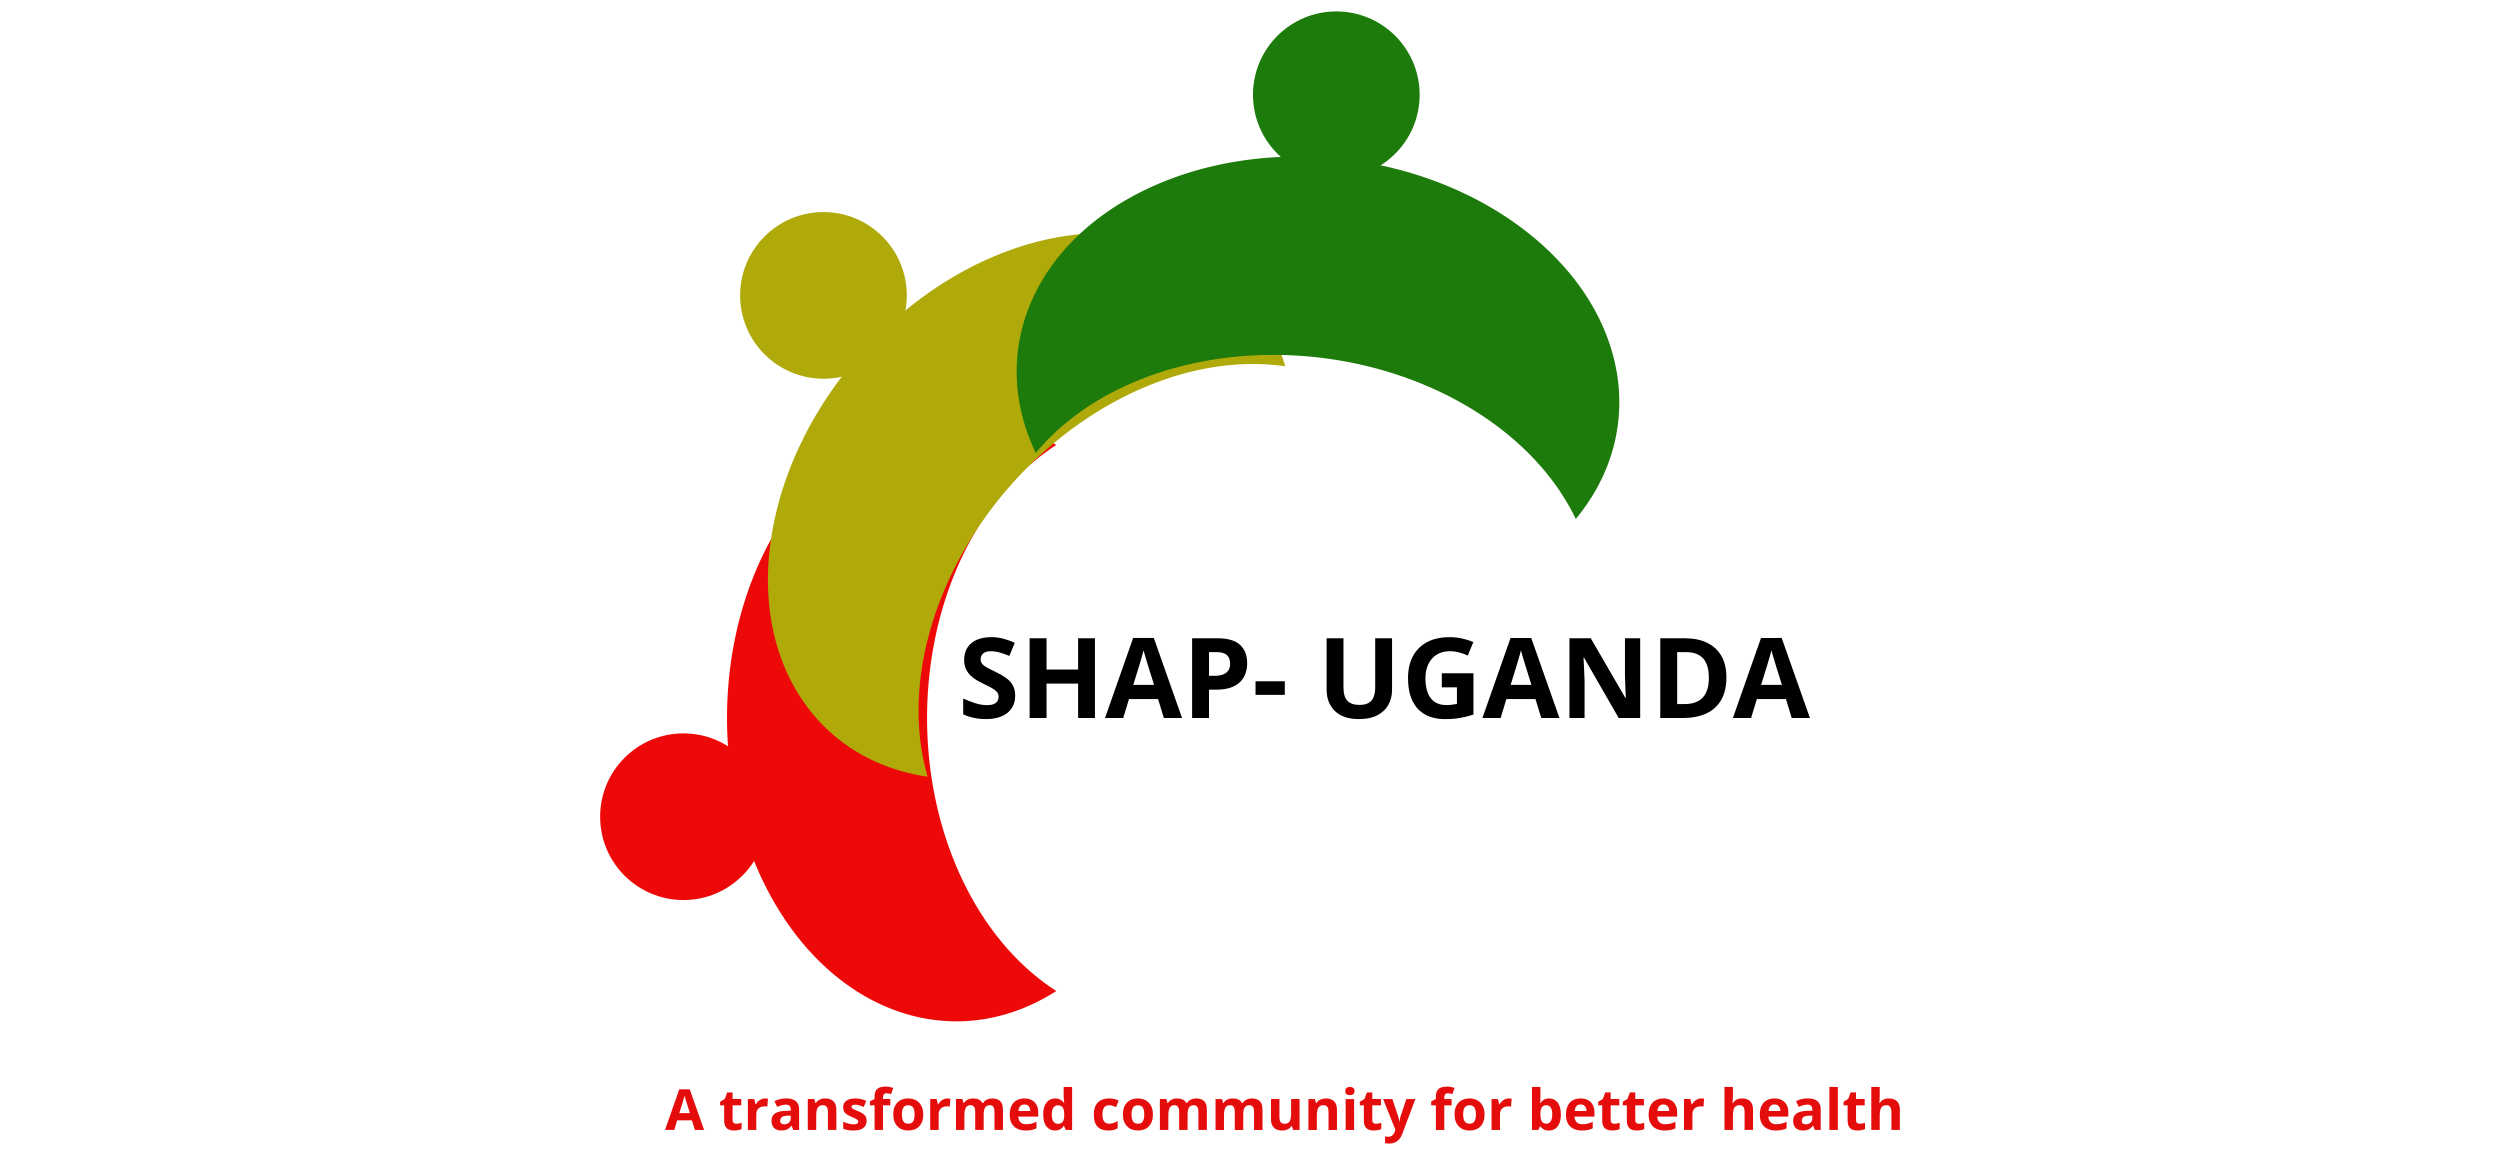 <svg xmlns="http://www.w3.org/2000/svg" version="1.1" xmlns:xlink="http://www.w3.org/1999/xlink" width="1500" height="693" viewBox="0 0 1500 693"><svg xml:space="preserve" width="1500" height="693" data-version="2" data-id="lg_jeTHn2T7MqD0VRiL37" viewBox="0 0 796 693" x="0" y="0"><rect width="100%" height="100%" fill="transparent"></rect><path fill="#ee0909" d="M204.25 430.8A137.6 182 0 0 1 281.787 267c-57.847-37.055-127.383-16.207-167.493 50.218-40.11 66.43-40.11 160.734 0 227.164 40.11 66.43 109.646 87.273 167.493 50.218a137.6 182 0 0 1-77.537-163.8"></path><path fill="#afaa0a" d="M253.496 292.196a181.447 137.233-48.819 0 1 165.659-72.406c-19.285-65.688-85.293-95.499-158.998-71.805-73.707 23.697-135.47 94.58-148.78 170.746-13.308 76.167 25.395 137.316 93.218 147.3a181.447 137.233-48.819 0 1 48.901-173.835"></path><path fill="#1c7b0a" d="M440.944 214.714a137.43 181.34-83.104 0 1 152.533 96.661c43.711-52.863 31.582-124.313-29.216-172.103-60.803-47.79-154.07-59.19-224.667-27.46-70.598 31.731-99.702 98.142-70.117 159.963a137.43 181.34-83.104 0 1 171.467-57.061"></path><circle r="50" fill="#ee0909" transform="translate(58.08 490.03)"></circle><circle r="50" fill="#afaa0a" transform="translate(142.08 177.24)"></circle><circle r="50" fill="#1c7b0a" transform="translate(449.79 56.85)"></circle><path d="M257.1 417.52q0 4.25-2.06 7.39-2.06 3.14-6 4.84-3.94 1.71-9.57 1.71-2.49 0-4.86-.33t-4.55-.97q-2.17-.63-4.14-1.58v-9.42q3.41 1.5 7.07 2.71 3.67 1.21 7.26 1.21 2.49 0 4.01-.65 1.52-.66 2.21-1.8.69-1.15.69-2.62 0-1.8-1.21-3.08-1.21-1.27-3.32-2.38-2.11-1.12-4.76-2.39-1.67-.79-3.64-1.92-1.96-1.12-3.72-2.76-1.77-1.64-2.9-3.97-1.13-2.34-1.13-5.62 0-4.28 1.96-7.32 1.97-3.05 5.61-4.67 3.65-1.61 8.62-1.61 3.73 0 7.12.86 3.39.87 7.08 2.51l-3.27 7.88q-3.3-1.34-5.92-2.08-2.62-.73-5.33-.73-1.9 0-3.24.6-1.34.61-2.03 1.7-.69 1.1-.69 2.54 0 1.7 1 2.86t3.01 2.24q2.01 1.08 5.02 2.52 3.67 1.73 6.27 3.62 2.6 1.88 4.01 4.41 1.4 2.54 1.4 6.3m47.86-34.55v47.83h-10.1v-20.64h-18.95v20.64h-10.14v-47.83h10.14v18.75h18.95v-18.75zm52.27 47.83h-10.92l-3.47-11.38H325.4l-3.47 11.38h-10.92l16.88-48.02h12.4zm-29.28-19.89h12.47l-3.47-11.12q-.33-1.11-.87-2.86-.54-1.75-1.08-3.57-.54-1.82-.86-3.16-.33 1.34-.9 3.32l-1.1 3.75q-.52 1.77-.75 2.52zm35.31-27.94h15.28q9.26 0 13.51 3.98 4.25 3.97 4.25 10.94 0 3.14-.94 6-.95 2.87-3.1 5.09-2.14 2.23-5.71 3.52-3.56 1.29-8.8 1.29h-4.35v17.01h-10.14zm14.76 8.31h-4.62v14.2h3.34q2.85 0 4.94-.75 2.09-.75 3.24-2.36 1.14-1.6 1.14-4.12 0-3.53-1.96-5.25-1.96-1.72-6.08-1.72m40.86 25.65h-17.57v-8.18h17.57zm54.23-33.97h10.11v30.95q0 4.94-2.18 8.92-2.17 3.97-6.57 6.29-4.4 2.33-11.08 2.33-9.49 0-14.46-4.85-4.97-4.84-4.97-12.82v-30.82h10.11v29.28q0 5.92 2.42 8.31 2.42 2.39 7.16 2.39 3.34 0 5.42-1.14 2.08-1.15 3.06-3.54t.98-6.08zm39.98 29.42v-8.44h18.97v24.8q-3.76 1.24-7.82 1.98-4.06.74-9.19.74-7.13 0-12.11-2.82-4.97-2.81-7.55-8.31-2.59-5.49-2.59-13.51 0-7.52 2.9-13.02 2.89-5.49 8.47-8.5t13.63-3.01q3.79 0 7.49.81 3.7.82 6.71 2.13l-3.37 8.11q-2.2-1.11-5.01-1.86-2.81-.75-5.89-.75-4.42 0-7.67 2.02-3.26 2.03-5.04 5.68-1.78 3.65-1.78 8.59 0 4.68 1.27 8.29 1.28 3.62 4.03 5.66 2.75 2.05 7.16 2.05 2.16 0 3.65-.22 1.49-.21 2.8-.44v-9.98zm70.57 18.42h-10.92l-3.47-11.38h-17.44l-3.47 11.38h-10.92l16.88-48.02h12.4zm-29.28-19.89h12.47l-3.47-11.12q-.33-1.11-.87-2.86-.54-1.75-1.08-3.57-.54-1.82-.86-3.16-.33 1.34-.9 3.32l-1.1 3.75q-.52 1.77-.75 2.52zm77.72-27.94v47.83h-12.89l-20.8-36.18h-.3q.13 2.26.23 4.55l.2 4.56q.1 2.27.19 4.56v22.51h-9.06v-47.83h12.79l20.78 35.83h.23q-.07-2.23-.17-4.42t-.18-4.39q-.08-2.19-.14-4.38v-22.64zm51.73 23.46q0 8.08-3.09 13.49-3.09 5.42-8.94 8.15-5.86 2.73-14.1 2.73h-13.55v-47.83h15.02q7.52 0 13.05 2.67 5.53 2.67 8.57 7.88 3.04 5.22 3.04 12.91m-10.53.26q0-5.3-1.55-8.72-1.56-3.42-4.58-5.05-3.03-1.64-7.48-1.64h-5.4v31.15h4.35q7.43 0 11.05-3.96 3.61-3.96 3.61-11.78m60.64 24.11h-10.92l-3.47-11.38h-17.44l-3.47 11.38h-10.92l16.88-48.02H717zm-29.28-19.89h12.47l-3.47-11.12q-.33-1.11-.87-2.86-.54-1.75-1.08-3.57-.54-1.82-.86-3.16-.33 1.34-.9 3.32l-1.1 3.75q-.52 1.77-.75 2.52z"></path><path fill="#e50c0c" d="M70.46 677.98h-5.55l-1.76-5.78H54.3l-1.76 5.78H47l8.56-24.37h6.3zm-14.86-10.1h6.32l-1.76-5.64q-.16-.56-.44-1.45l-.55-1.81q-.27-.92-.43-1.6-.17.68-.46 1.68-.29 1.01-.56 1.9-.26.9-.38 1.28zm34.16 6.39q.83 0 1.62-.17.79-.17 1.57-.42v3.77q-.81.37-2.02.61-1.2.24-2.63.24-1.66 0-2.98-.54t-2.07-1.88q-.76-1.33-.76-3.72v-8.95h-2.42v-2.14l2.79-1.7 1.46-3.91h3.24v3.95h5.19v3.8h-5.19v8.95q0 1.06.6 1.58.61.53 1.6.53m17.31-15.2q.38 0 .89.04t.82.11l-.38 4.75q-.25-.09-.71-.13-.45-.04-.78-.04-.98 0-1.9.25-.93.25-1.66.8-.73.56-1.15 1.47-.42.9-.42 2.21v9.45h-5.07v-18.56h3.84l.74 3.12h.25q.55-.95 1.37-1.74.83-.78 1.88-1.26 1.05-.47 2.28-.47m12.68-.04q3.73 0 5.72 1.62 2 1.63 2 4.95v12.37h-3.54l-.98-2.53h-.13q-.8 1-1.63 1.63-.83.63-1.91.93-1.08.3-2.62.3-1.65 0-2.95-.63-1.3-.63-2.05-1.93-.75-1.31-.75-3.32 0-2.95 2.08-4.35 2.07-1.41 6.22-1.56l3.23-.1v-.81q0-1.46-.77-2.14-.76-.68-2.12-.68-1.35 0-2.64.38-1.3.38-2.59.96l-1.68-3.42q1.48-.78 3.31-1.23 1.84-.44 3.8-.44m2.69 11.87v-1.53l-1.96.06q-2.46.07-3.42.88-.95.82-.95 2.15 0 1.16.68 1.65t1.78.49q1.62 0 2.74-.96 1.13-.97 1.13-2.74m20.78-11.83q2.97 0 4.78 1.62t1.81 5.19v12.1h-5.06v-10.84q0-1.99-.72-3.01-.73-1.01-2.27-1.01-2.32 0-3.17 1.58-.85 1.57-.85 4.55v8.73h-5.06v-18.56h3.87l.68 2.37h.28q.6-.96 1.49-1.56.88-.6 1.97-.88 1.09-.28 2.25-.28m24.75 13.4q0 1.89-.88 3.19-.89 1.31-2.65 1.98-1.76.67-4.39.67-1.94 0-3.32-.25-1.39-.25-2.8-.83v-4.18q1.51.68 3.24 1.12 1.74.44 3.05.44 1.48 0 2.12-.44.64-.44.64-1.16 0-.46-.26-.83-.26-.38-1.11-.85-.84-.47-2.65-1.24-1.74-.73-2.87-1.48-1.12-.74-1.66-1.76-.53-1.02-.53-2.6 0-2.57 2-3.88 2-1.3 5.35-1.3 1.73 0 3.3.35 1.56.35 3.22 1.11l-1.52 3.65q-1.38-.6-2.6-.98-1.22-.38-2.48-.38-1.12 0-1.68.3-.56.3-.56.91 0 .45.29.8.29.35 1.12.77.84.43 2.47 1.09 1.58.65 2.74 1.35 1.16.71 1.79 1.75.63 1.03.63 2.68m14.22-13.05v3.8h-4.38v14.76h-5.06v-14.76h-2.79v-2.44l2.79-1.36v-1.36q0-2.38.8-3.7.81-1.32 2.28-1.86 1.47-.54 3.48-.54 1.47 0 2.69.24 1.21.24 1.97.54l-1.29 3.72q-.59-.18-1.27-.33-.68-.15-1.56-.15-1.06 0-1.55.64t-.49 1.64v1.16zm19.77 9.24q0 2.33-.63 4.12-.62 1.79-1.81 3.03-1.18 1.24-2.85 1.87-1.67.63-3.76.63-1.96 0-3.6-.63-1.63-.63-2.83-1.87-1.21-1.24-1.86-3.03-.66-1.79-.66-4.12 0-3.08 1.1-5.22 1.09-2.15 3.12-3.26 2.02-1.11 4.83-1.11 2.6 0 4.62 1.11t3.17 3.26q1.16 2.14 1.16 5.22m-12.84 0q0 1.83.4 3.08.4 1.24 1.25 1.87.84.63 2.21.63 1.34 0 2.18-.63.84-.63 1.23-1.87.39-1.25.39-3.08 0-1.84-.39-3.06t-1.24-1.83q-.85-.62-2.21-.62-2.01 0-2.91 1.38-.91 1.38-.91 4.13m27.38-9.59q.38 0 .89.04.5.04.82.11l-.38 4.75q-.25-.09-.71-.13-.45-.04-.79-.04-.98 0-1.9.25-.92.25-1.65.8-.73.56-1.15 1.47-.43.9-.43 2.21v9.45h-5.06v-18.56h3.84l.74 3.12h.25q.55-.95 1.37-1.74.82-.78 1.88-1.26 1.05-.47 2.28-.47m26.88 0q3.15 0 4.77 1.62 1.62 1.62 1.62 5.19v12.1h-5.08v-10.84q0-1.99-.68-3.01-.68-1.01-2.11-1.01-2.01 0-2.86 1.44-.84 1.43-.84 4.1v9.32h-5.07v-10.84q0-1.33-.29-2.23-.3-.89-.92-1.34-.61-.45-1.57-.45-1.42 0-2.22.71-.81.7-1.15 2.07-.34 1.37-.34 3.35v8.73h-5.06v-18.56h3.87l.68 2.37h.28q.57-.96 1.42-1.56.86-.6 1.88-.88 1.03-.28 2.1-.28 2.04 0 3.46.66 1.42.67 2.18 2.06h.45q.83-1.43 2.35-2.07 1.52-.65 3.13-.65m19.24 0q2.57 0 4.43.99 1.86.98 2.87 2.86 1.02 1.88 1.02 4.58v2.46h-11.97q.08 2.14 1.28 3.36 1.21 1.22 3.35 1.22 1.77 0 3.25-.36 1.48-.37 3.04-1.1V677q-1.38.68-2.88.99-1.5.32-3.64.32-2.79 0-4.94-1.03-2.15-1.03-3.37-3.14-1.22-2.11-1.22-5.31 0-3.25 1.1-5.42t3.08-3.25q1.98-1.09 4.6-1.09m.03 3.6q-1.48 0-2.45.95-.97.94-1.12 2.97h7.11q-.02-1.13-.41-2.01-.39-.88-1.16-1.39-.77-.52-1.97-.52m18.29 15.64q-3.1 0-5.05-2.43-1.96-2.43-1.96-7.15 0-4.76 1.98-7.21t5.16-2.45q1.33 0 2.34.36 1.02.37 1.76.98.73.62 1.25 1.38h.16q-.09-.53-.24-1.57-.14-1.03-.14-2.13v-5.94h5.08v25.83h-3.88l-.98-2.41h-.22q-.48.76-1.2 1.39-.72.62-1.72.98-.99.37-2.34.37m1.78-4.03q2.07 0 2.93-1.24.85-1.24.9-3.73v-.55q0-2.7-.83-4.14-.83-1.43-3.09-1.43-1.67 0-2.62 1.44-.95 1.44-.95 4.17 0 2.72.96 4.1.95 1.38 2.7 1.38m30.23 4.03q-2.76 0-4.7-1-1.94-1.01-2.96-3.12-1.01-2.11-1.01-5.39 0-3.41 1.16-5.56 1.15-2.15 3.2-3.16 2.05-1.01 4.76-1.01 1.92 0 3.33.37 1.4.38 2.44.89l-1.49 3.92q-1.2-.48-2.23-.79-1.02-.31-2.05-.31-1.33 0-2.21.63-.88.62-1.31 1.86-.43 1.25-.43 3.12 0 1.85.46 3.06t1.34 1.8q.88.59 2.15.59 1.57 0 2.8-.42 1.23-.43 2.39-1.19v4.33q-1.16.73-2.43 1.06-1.27.32-3.21.32m26.8-9.65q0 2.33-.62 4.12-.63 1.79-1.81 3.03-1.19 1.24-2.86 1.87-1.67.63-3.76.63-1.96 0-3.59-.63-1.64-.63-2.84-1.87-1.2-1.24-1.86-3.03-.66-1.79-.66-4.12 0-3.08 1.1-5.22 1.09-2.15 3.12-3.26 2.03-1.11 4.83-1.11 2.61 0 4.62 1.11 2.02 1.11 3.18 3.26 1.15 2.14 1.15 5.22m-12.83 0q0 1.83.4 3.08.39 1.24 1.24 1.87.85.63 2.21.63 1.34 0 2.18-.63.84-.63 1.23-1.87.39-1.25.39-3.08 0-1.84-.39-3.06t-1.24-1.83q-.84-.62-2.2-.62-2.01 0-2.92 1.38-.9 1.38-.9 4.13m38.81-9.59q3.16 0 4.77 1.62 1.62 1.62 1.62 5.19v12.1h-5.08v-10.84q0-1.99-.68-3.01-.68-1.01-2.11-1.01-2.01 0-2.85 1.44-.85 1.43-.85 4.1v9.32h-5.06v-10.84q0-1.33-.3-2.23-.3-.89-.91-1.34-.62-.45-1.58-.45-1.41 0-2.22.71-.8.7-1.14 2.07-.34 1.37-.34 3.35v8.73h-5.07v-18.56h3.87l.68 2.37h.28q.57-.96 1.42-1.56.86-.6 1.89-.88 1.03-.28 2.09-.28 2.04 0 3.46.66 1.42.67 2.18 2.06h.45q.83-1.43 2.35-2.07 1.52-.65 3.13-.65m33.39 0q3.15 0 4.77 1.62 1.62 1.62 1.62 5.19v12.1h-5.08v-10.84q0-1.99-.68-3.01-.68-1.01-2.11-1.01-2.01 0-2.86 1.44-.84 1.43-.84 4.1v9.32h-5.07v-10.84q0-1.33-.3-2.23-.29-.89-.91-1.34-.61-.45-1.58-.45-1.41 0-2.21.71-.81.7-1.15 2.07-.34 1.37-.34 3.35v8.73h-5.06v-18.56h3.87l.68 2.37h.28q.56-.96 1.42-1.56.85-.6 1.88-.88 1.03-.28 2.1-.28 2.04 0 3.46.66 1.42.67 2.18 2.06h.45q.83-1.43 2.35-2.07 1.52-.65 3.13-.65m23.55.34h5.07v18.56h-3.89l-.68-2.38h-.26q-.6.95-1.5 1.55-.89.6-1.97.88t-2.24.28q-2 0-3.47-.71-1.48-.7-2.3-2.2-.82-1.49-.82-3.88v-12.1h5.06v10.84q0 1.99.71 3 .72 1.02 2.28 1.02 1.54 0 2.42-.71.88-.71 1.24-2.07.35-1.37.35-3.35zm20.92-.34q2.97 0 4.78 1.62t1.81 5.19v12.1h-5.06v-10.84q0-1.99-.72-3.01-.72-1.01-2.27-1.01-2.32 0-3.17 1.58-.85 1.57-.85 4.55v8.73h-5.06v-18.56h3.87l.68 2.37h.28q.6-.96 1.49-1.56.89-.6 1.97-.88 1.09-.28 2.25-.28m11.81.35h5.06v18.56h-5.06zm2.54-7.27q1.13 0 1.94.52t.81 1.95q0 1.41-.81 1.95t-1.94.54q-1.15 0-1.95-.54-.81-.54-.81-1.95 0-1.43.81-1.95.8-.52 1.95-.52m15.65 22.12q.83 0 1.62-.17.79-.17 1.57-.42v3.77q-.81.37-2.02.61-1.2.24-2.63.24-1.66 0-2.98-.54t-2.07-1.88q-.76-1.33-.76-3.72v-8.95h-2.42v-2.14l2.79-1.7 1.46-3.91h3.23v3.95h5.2v3.8h-5.2v8.95q0 1.06.61 1.58.61.53 1.6.53m11.66 3.58-7.38-18.43h5.55l3.5 10.44q.17.5.28 1.01.12.52.2 1.07.09.54.14 1.14h.1q.1-.9.27-1.68.17-.78.44-1.54l3.44-10.44h5.43l-7.86 20.93q-.71 1.93-1.86 3.21-1.14 1.29-2.63 1.94-1.48.65-3.26.65-.86 0-1.49-.1-.63-.09-1.08-.19v-4.01q.35.08.88.15.53.06 1.11.06 1.06 0 1.83-.45.76-.44 1.27-1.2.52-.76.82-1.65zm33.72-18.43v3.8h-4.38v14.76h-5.06v-14.76h-2.79v-2.44l2.79-1.36v-1.36q0-2.38.8-3.7.81-1.32 2.28-1.86 1.47-.54 3.47-.54 1.48 0 2.69.24 1.22.24 1.98.54l-1.3 3.72q-.58-.18-1.26-.33-.68-.15-1.56-.15-1.06 0-1.55.64t-.49 1.64v1.16zm19.77 9.24q0 2.33-.63 4.12-.62 1.79-1.81 3.03-1.18 1.24-2.85 1.87-1.67.63-3.76.63-1.96 0-3.6-.63-1.63-.63-2.83-1.87-1.21-1.24-1.86-3.03-.66-1.79-.66-4.12 0-3.08 1.1-5.22 1.09-2.15 3.12-3.26 2.02-1.11 4.83-1.11 2.6 0 4.62 1.11t3.17 3.26q1.16 2.14 1.16 5.22m-12.84 0q0 1.83.4 3.08.4 1.24 1.25 1.87.84.63 2.2.63 1.35 0 2.19-.63.84-.63 1.23-1.87.39-1.25.39-3.08 0-1.84-.39-3.06t-1.24-1.83q-.85-.62-2.21-.62-2.01 0-2.91 1.38-.91 1.38-.91 4.13m27.39-9.59q.38 0 .89.04.5.04.82.11l-.38 4.75q-.25-.09-.71-.13-.46-.04-.79-.04-.98 0-1.9.25-.92.25-1.65.8-.73.56-1.15 1.47-.43.9-.43 2.21v9.45h-5.06v-18.56h3.83l.75 3.12h.25q.55-.95 1.37-1.74.82-.78 1.88-1.26 1.05-.47 2.28-.47m13.9-6.92h5.06v6.01q0 1.04-.05 2.07-.06 1.03-.14 1.59h.19q.74-1.14 2-1.95 1.26-.8 3.27-.8 3.12 0 5.06 2.44 1.94 2.44 1.94 7.15 0 3.18-.89 5.33-.9 2.15-2.51 3.23-1.61 1.09-3.74 1.09-2.04 0-3.22-.73-1.17-.73-1.91-1.64h-.34l-.85 2.04h-3.87zm8.7 10.97q-1.33 0-2.11.55-.78.55-1.14 1.64-.35 1.1-.39 2.77v.55q0 2.71.8 4.14.8 1.44 2.91 1.44 1.56 0 2.48-1.44.92-1.45.92-4.17 0-2.72-.93-4.1-.93-1.38-2.54-1.38m20.47-4.05q2.57 0 4.43.99 1.86.98 2.87 2.86 1.02 1.88 1.02 4.58v2.46h-11.97q.08 2.14 1.28 3.36 1.21 1.22 3.35 1.22 1.78 0 3.25-.36 1.48-.37 3.04-1.1V677q-1.38.68-2.88.99-1.5.32-3.64.32-2.79 0-4.94-1.03-2.15-1.03-3.37-3.14-1.22-2.11-1.22-5.31 0-3.25 1.1-5.42 1.11-2.17 3.08-3.25 1.98-1.09 4.6-1.09m.03 3.6q-1.47 0-2.45.95-.97.94-1.12 2.97h7.11q-.02-1.13-.41-2.01-.39-.88-1.16-1.39-.77-.52-1.97-.52m20.22 11.6q.83 0 1.62-.17.79-.17 1.57-.42v3.77q-.81.37-2.02.61-1.2.24-2.63.24-1.66 0-2.98-.54t-2.07-1.88q-.76-1.33-.76-3.72v-8.95h-2.42v-2.14l2.79-1.7 1.46-3.91h3.24v3.95h5.19v3.8h-5.19v8.95q0 1.06.6 1.58.61.53 1.6.53m14.76 0q.83 0 1.62-.17.79-.17 1.57-.42v3.77q-.81.37-2.02.61-1.2.24-2.63.24-1.66 0-2.98-.54t-2.07-1.88q-.76-1.33-.76-3.72v-8.95h-2.42v-2.14l2.79-1.7 1.46-3.91h3.23v3.95h5.2v3.8h-5.2v8.95q0 1.06.61 1.58.61.53 1.6.53m14.61-15.2q2.57 0 4.43.99 1.86.98 2.87 2.86t1.01 4.58v2.46h-11.97q.09 2.14 1.29 3.36 1.2 1.22 3.34 1.22 1.78 0 3.26-.36 1.48-.37 3.04-1.1V677q-1.38.68-2.88.99-1.51.32-3.65.32-2.79 0-4.94-1.03-2.15-1.03-3.37-3.14-1.22-2.11-1.22-5.31 0-3.25 1.11-5.42 1.1-2.17 3.08-3.25 1.97-1.09 4.6-1.09m.03 3.6q-1.48 0-2.45.95-.97.94-1.12 2.97h7.1q-.01-1.13-.4-2.01-.39-.88-1.16-1.39-.78-.52-1.97-.52m22.75-3.6q.38 0 .89.04.5.04.82.11l-.38 4.75q-.25-.09-.71-.13-.45-.04-.79-.04-.98 0-1.9.25-.92.25-1.65.8-.73.56-1.15 1.47-.43.9-.43 2.21v9.45h-5.06v-18.56h3.84l.74 3.12h.25q.55-.95 1.37-1.74.82-.78 1.88-1.26 1.05-.47 2.28-.47m13.92-6.92h5.07v5.26q0 1.38-.1 2.62-.09 1.25-.14 1.76h.27q.6-.96 1.42-1.56.82-.6 1.82-.88.99-.28 2.14-.28 2.01 0 3.5.7 1.49.71 2.32 2.21.83 1.5.83 3.9v12.1h-5.06v-10.84q0-1.99-.73-3.01-.73-1.01-2.26-1.01-1.52 0-2.4.71-.88.7-1.25 2.07-.36 1.37-.36 3.35v8.73h-5.07zm29.99 6.92q2.57 0 4.43.99 1.86.98 2.88 2.86 1.01 1.88 1.01 4.58v2.46h-11.97q.08 2.14 1.28 3.36 1.21 1.22 3.35 1.22 1.78 0 3.25-.36 1.48-.37 3.04-1.1V677q-1.38.68-2.88.99-1.5.32-3.64.32-2.79 0-4.94-1.03-2.15-1.03-3.37-3.14-1.22-2.11-1.22-5.31 0-3.25 1.1-5.42 1.11-2.17 3.08-3.25 1.98-1.09 4.6-1.09m.03 3.6q-1.47 0-2.44.95-.98.94-1.13 2.97h7.11q-.02-1.13-.41-2.01-.39-.88-1.16-1.39-.77-.52-1.97-.52m20.01-3.64q3.73 0 5.73 1.62 1.99 1.63 1.99 4.95v12.37h-3.54l-.98-2.53h-.13q-.8 1-1.63 1.63-.83.63-1.91.93-1.08.3-2.62.3-1.64 0-2.95-.63-1.3-.63-2.05-1.93-.74-1.31-.74-3.32 0-2.95 2.07-4.35 2.08-1.41 6.23-1.56l3.22-.1v-.81q0-1.46-.77-2.14-.76-.68-2.12-.68-1.35 0-2.64.38-1.3.38-2.59.96l-1.68-3.42q1.48-.78 3.32-1.23 1.83-.44 3.79-.44m2.69 11.87v-1.53l-1.96.06q-2.46.07-3.41.88-.96.82-.96 2.15 0 1.16.68 1.65t1.78.49q1.63 0 2.75-.96 1.12-.97 1.12-2.74m15.3-18.75v25.83h-5.06v-25.83zm13.14 22.12q.83 0 1.62-.17.78-.17 1.56-.42v3.77q-.81.37-2.01.61-1.21.24-2.63.24-1.66 0-2.98-.54t-2.08-1.88q-.75-1.33-.75-3.72v-8.95h-2.43v-2.14l2.79-1.7 1.46-3.91h3.24v3.95h5.19v3.8h-5.19v8.95q0 1.06.6 1.58.61.53 1.61.53m6.94-22.12h5.06v5.26q0 1.38-.09 2.62-.09 1.25-.14 1.76h.26q.6-.96 1.42-1.56.82-.6 1.82-.88t2.14-.28q2.01 0 3.5.7 1.5.71 2.33 2.21.83 1.5.83 3.9v12.1h-5.06v-10.84q0-1.99-.74-3.01-.73-1.01-2.25-1.01-1.53 0-2.41.71-.88.7-1.25 2.07-.36 1.37-.36 3.35v8.73h-5.06z"></path></svg></svg>